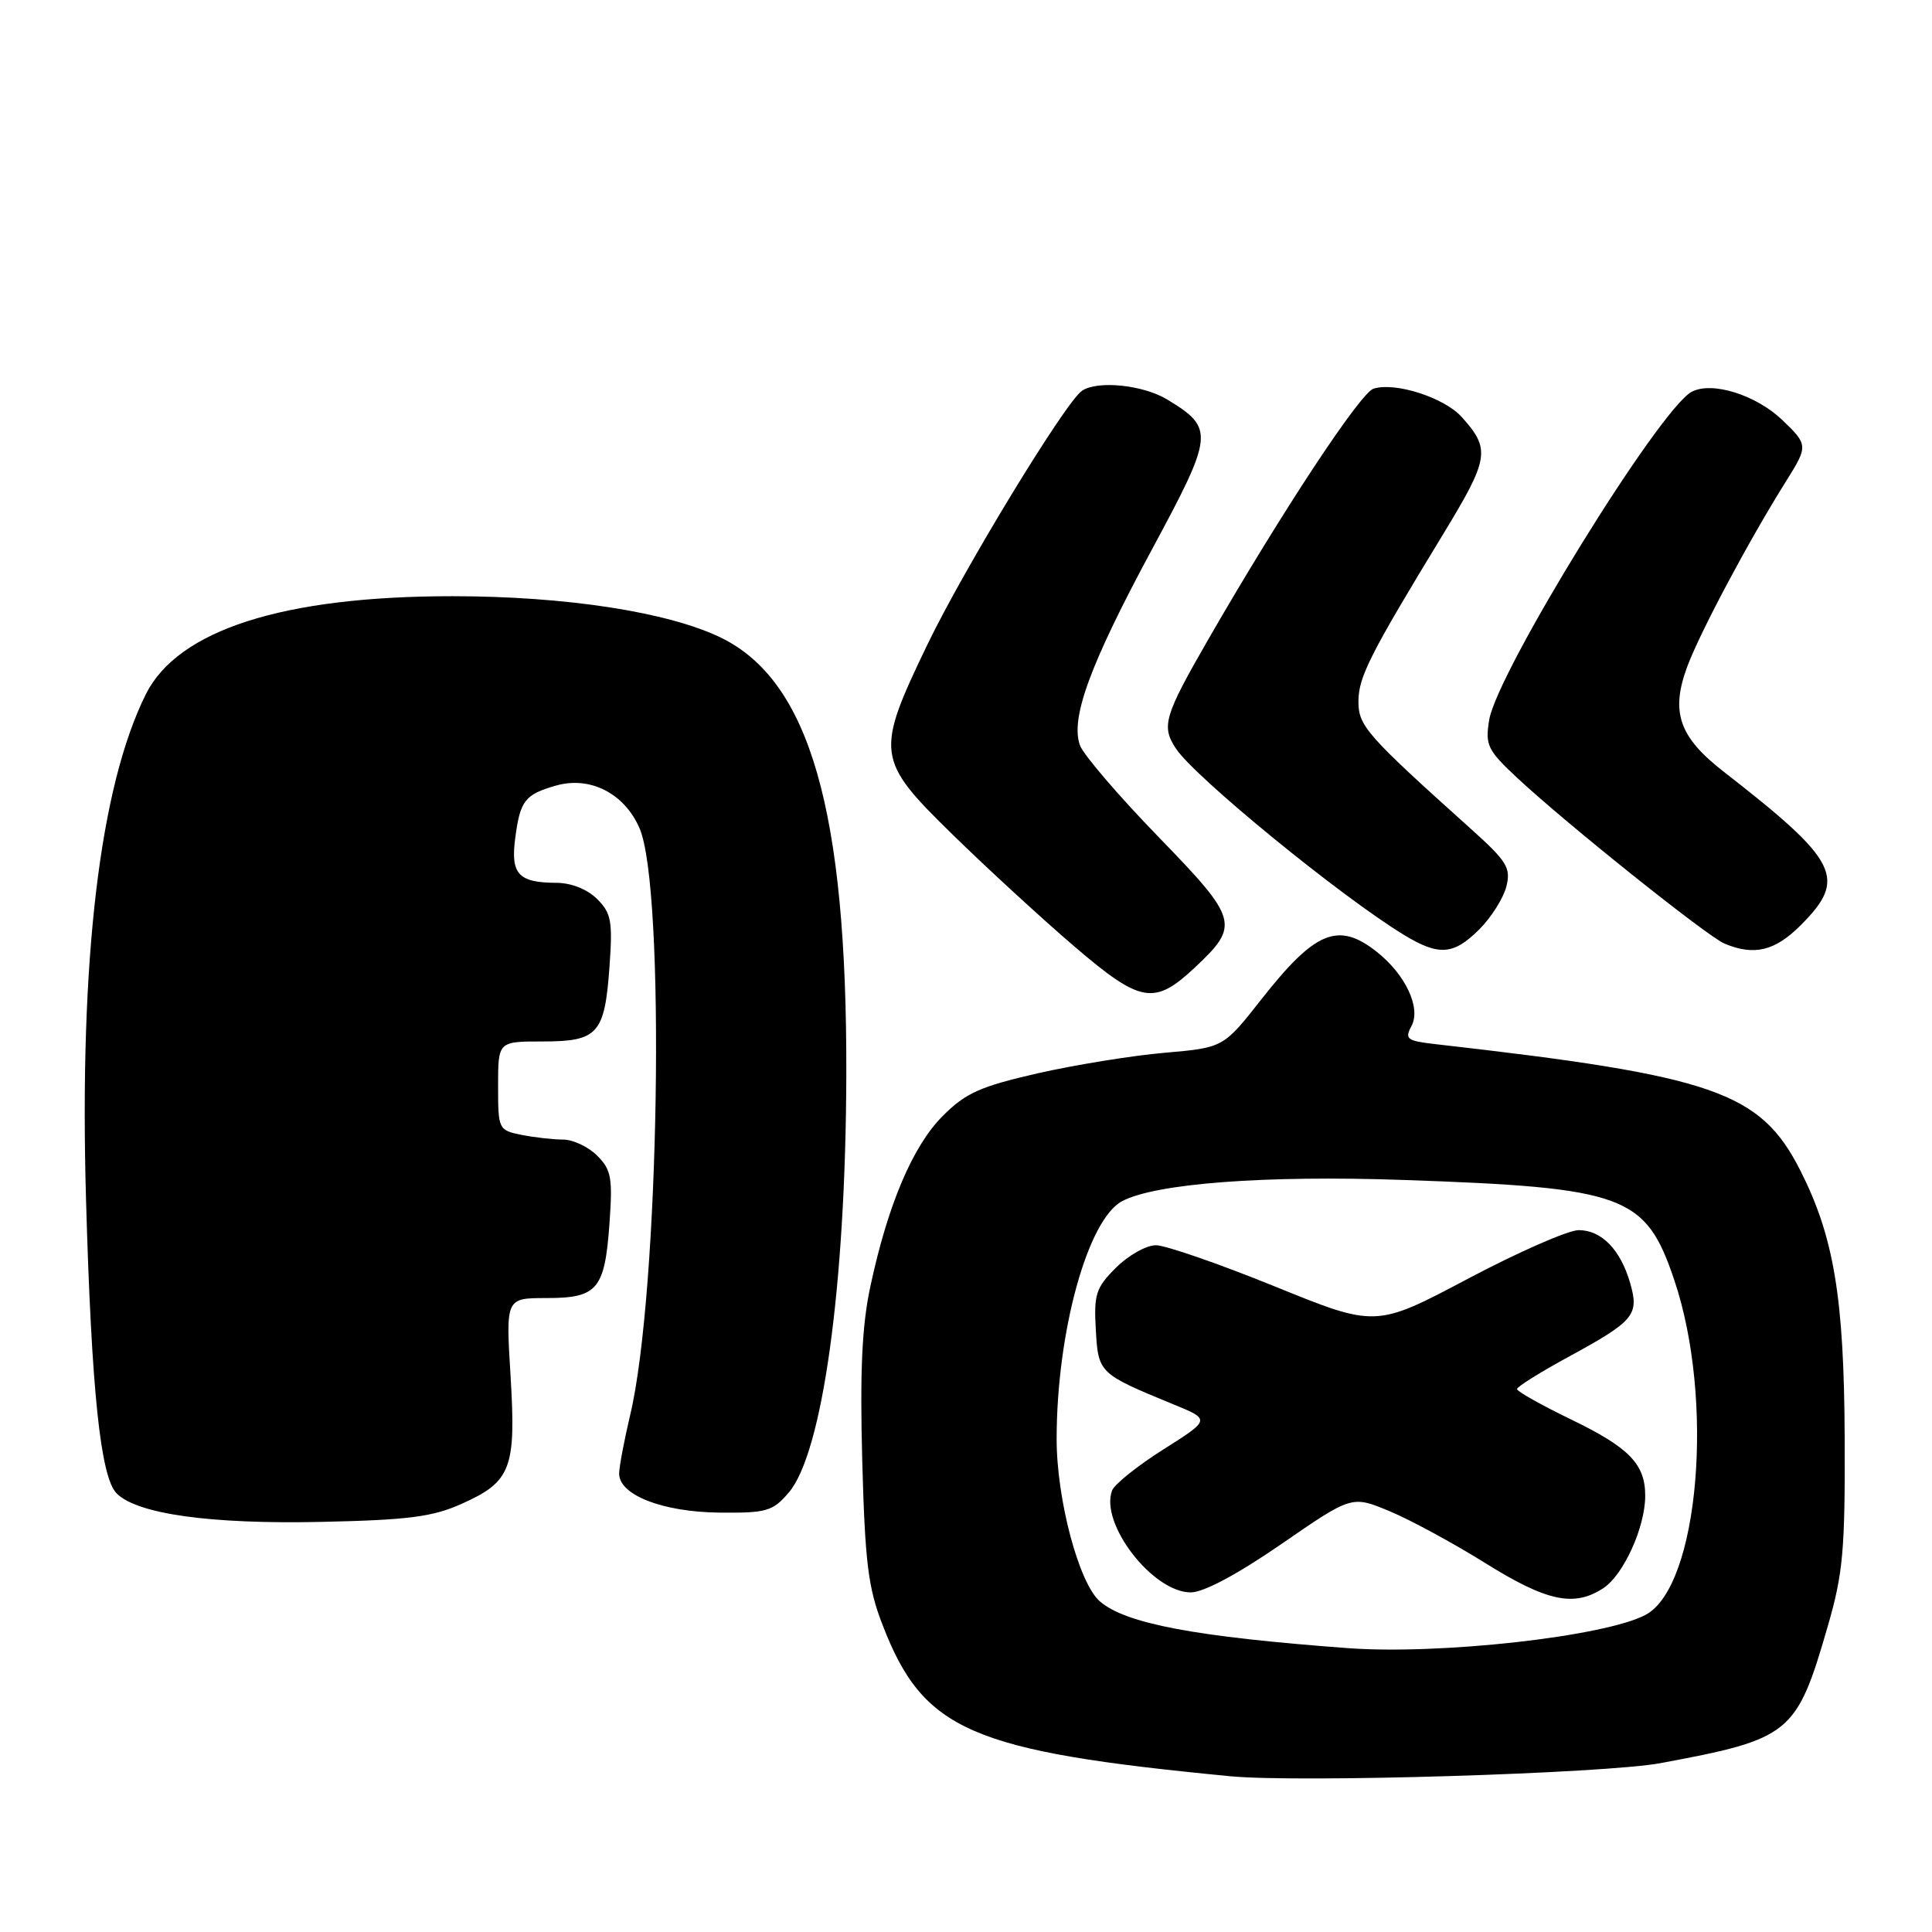 <?xml version="1.0" encoding="UTF-8" standalone="no"?>
<!DOCTYPE svg PUBLIC "-//W3C//DTD SVG 1.1//EN" "http://www.w3.org/Graphics/SVG/1.1/DTD/svg11.dtd" >
<svg xmlns="http://www.w3.org/2000/svg" xmlns:xlink="http://www.w3.org/1999/xlink" version="1.1" viewBox="0 0 256 256">
 <g >
 <path fill="currentColor"
d=" M 220.00 233.63 C 237.29 230.41 238.05 229.80 242.19 215.48 C 244.22 208.47 244.49 205.43 244.43 190.50 C 244.35 171.96 243.01 163.89 238.55 155.09 C 233.26 144.66 227.17 142.55 190.25 138.36 C 186.41 137.92 186.10 137.69 187.03 135.95 C 188.32 133.54 186.23 129.11 182.39 126.09 C 177.31 122.10 174.26 123.36 167.16 132.39 C 162.11 138.82 162.11 138.82 154.30 139.50 C 150.01 139.87 142.45 141.10 137.50 142.22 C 129.86 143.97 127.96 144.82 124.90 147.89 C 120.93 151.87 117.63 159.66 115.32 170.50 C 114.21 175.67 113.94 181.69 114.25 193.50 C 114.62 207.06 115.03 210.39 116.95 215.33 C 122.37 229.34 128.59 232.04 163.00 235.36 C 172.08 236.24 212.58 235.00 220.00 233.63 Z  M 61.16 199.27 C 67.73 196.34 68.40 194.59 67.65 182.30 C 67.02 172.00 67.02 172.00 72.39 172.00 C 79.18 172.00 80.13 170.87 80.76 162.11 C 81.19 156.07 81.00 155.00 79.13 153.13 C 77.96 151.96 75.93 151.00 74.63 151.00 C 73.32 151.00 70.84 150.72 69.12 150.38 C 66.05 149.76 66.00 149.66 66.00 143.88 C 66.00 138.00 66.00 138.00 71.88 138.00 C 79.23 138.00 80.12 137.01 80.76 128.11 C 81.19 122.07 81.00 121.00 79.13 119.13 C 77.84 117.84 75.71 116.99 73.75 116.98 C 68.66 116.96 67.63 115.82 68.28 110.98 C 68.93 106.08 69.56 105.27 73.65 104.10 C 78.17 102.80 82.71 105.10 84.73 109.72 C 88.22 117.65 87.37 171.33 83.50 187.50 C 82.72 190.80 82.06 194.28 82.04 195.22 C 81.98 198.08 87.77 200.35 95.34 200.43 C 101.56 200.49 102.38 200.26 104.49 197.80 C 108.99 192.58 112.06 170.39 112.14 142.50 C 112.24 107.42 107.30 90.21 95.50 84.48 C 88.50 81.09 74.96 79.00 59.93 79.00 C 37.54 79.00 23.57 83.47 19.32 92.00 C 13.20 104.30 10.49 127.27 11.40 159.00 C 12.12 184.33 13.32 195.74 15.46 197.89 C 18.19 200.62 27.88 201.97 42.50 201.66 C 54.10 201.41 57.30 201.00 61.16 199.27 Z  M 158.35 128.18 C 164.31 122.58 164.09 121.81 153.51 110.90 C 148.26 105.49 143.58 100.04 143.11 98.78 C 141.79 95.22 144.41 88.08 152.63 72.82 C 160.85 57.57 160.94 56.76 154.69 52.95 C 151.50 51.01 145.49 50.38 143.38 51.77 C 141.24 53.17 127.69 75.42 122.87 85.44 C 115.96 99.81 116.07 100.66 126.25 110.61 C 130.79 115.05 138.04 121.71 142.37 125.42 C 151.16 132.94 152.95 133.25 158.35 128.18 Z  M 196.03 123.13 C 197.61 121.55 199.21 119.00 199.60 117.47 C 200.22 114.99 199.69 114.13 194.90 109.83 C 181.09 97.43 180.00 96.19 180.00 92.97 C 180.00 89.72 181.48 86.79 191.17 70.87 C 197.35 60.71 197.54 59.54 193.67 55.24 C 191.36 52.68 184.86 50.59 182.00 51.50 C 180.24 52.06 169.82 67.86 160.14 84.66 C 154.24 94.91 153.85 96.22 155.83 99.21 C 158.38 103.03 177.63 118.76 186.00 123.86 C 190.66 126.70 192.60 126.56 196.03 123.13 Z  M 238.60 122.60 C 244.80 116.40 243.66 114.12 228.38 102.24 C 222.47 97.64 221.33 94.35 223.58 88.30 C 225.30 83.70 231.73 71.63 236.66 63.77 C 239.60 59.08 239.59 58.94 236.16 55.65 C 232.67 52.31 226.82 50.49 224.15 51.92 C 219.86 54.22 198.35 89.09 197.32 95.42 C 196.78 98.75 197.10 99.40 201.11 103.14 C 207.69 109.26 226.22 124.07 228.50 125.03 C 232.43 126.68 235.18 126.02 238.60 122.60 Z  M 178.50 218.38 C 158.37 216.88 149.14 215.14 145.74 212.19 C 142.96 209.79 140.00 198.67 140.01 190.64 C 140.02 176.48 144.12 161.61 148.67 159.17 C 153.09 156.81 167.60 155.71 185.96 156.35 C 215.35 157.37 218.05 158.36 221.84 169.58 C 227.22 185.49 225.12 210.19 218.06 213.97 C 212.67 216.85 190.76 219.30 178.50 218.38 Z  M 212.45 210.44 C 215.13 208.68 218.00 202.36 218.00 198.20 C 218.00 193.99 215.88 191.81 208.12 188.06 C 204.20 186.16 201.00 184.36 201.01 184.06 C 201.01 183.75 204.10 181.82 207.87 179.77 C 216.55 175.04 217.22 174.24 216.01 170.03 C 214.73 165.59 212.22 163.00 209.18 163.00 C 207.80 163.00 201.19 165.90 194.49 169.45 C 182.30 175.90 182.30 175.90 168.90 170.45 C 161.53 167.46 154.45 165.01 153.17 165.00 C 151.89 165.00 149.51 166.34 147.87 167.98 C 145.21 170.63 144.93 171.51 145.20 176.19 C 145.53 181.95 145.60 182.02 155.45 186.07 C 160.41 188.10 160.41 188.10 154.18 192.04 C 150.75 194.21 147.68 196.66 147.36 197.49 C 145.69 201.86 152.74 211.00 157.78 211.00 C 159.49 211.00 163.96 208.61 169.81 204.58 C 179.12 198.16 179.12 198.16 184.10 200.23 C 186.85 201.37 192.56 204.47 196.80 207.11 C 204.96 212.21 208.58 212.98 212.45 210.44 Z "/>
</g>
</svg>